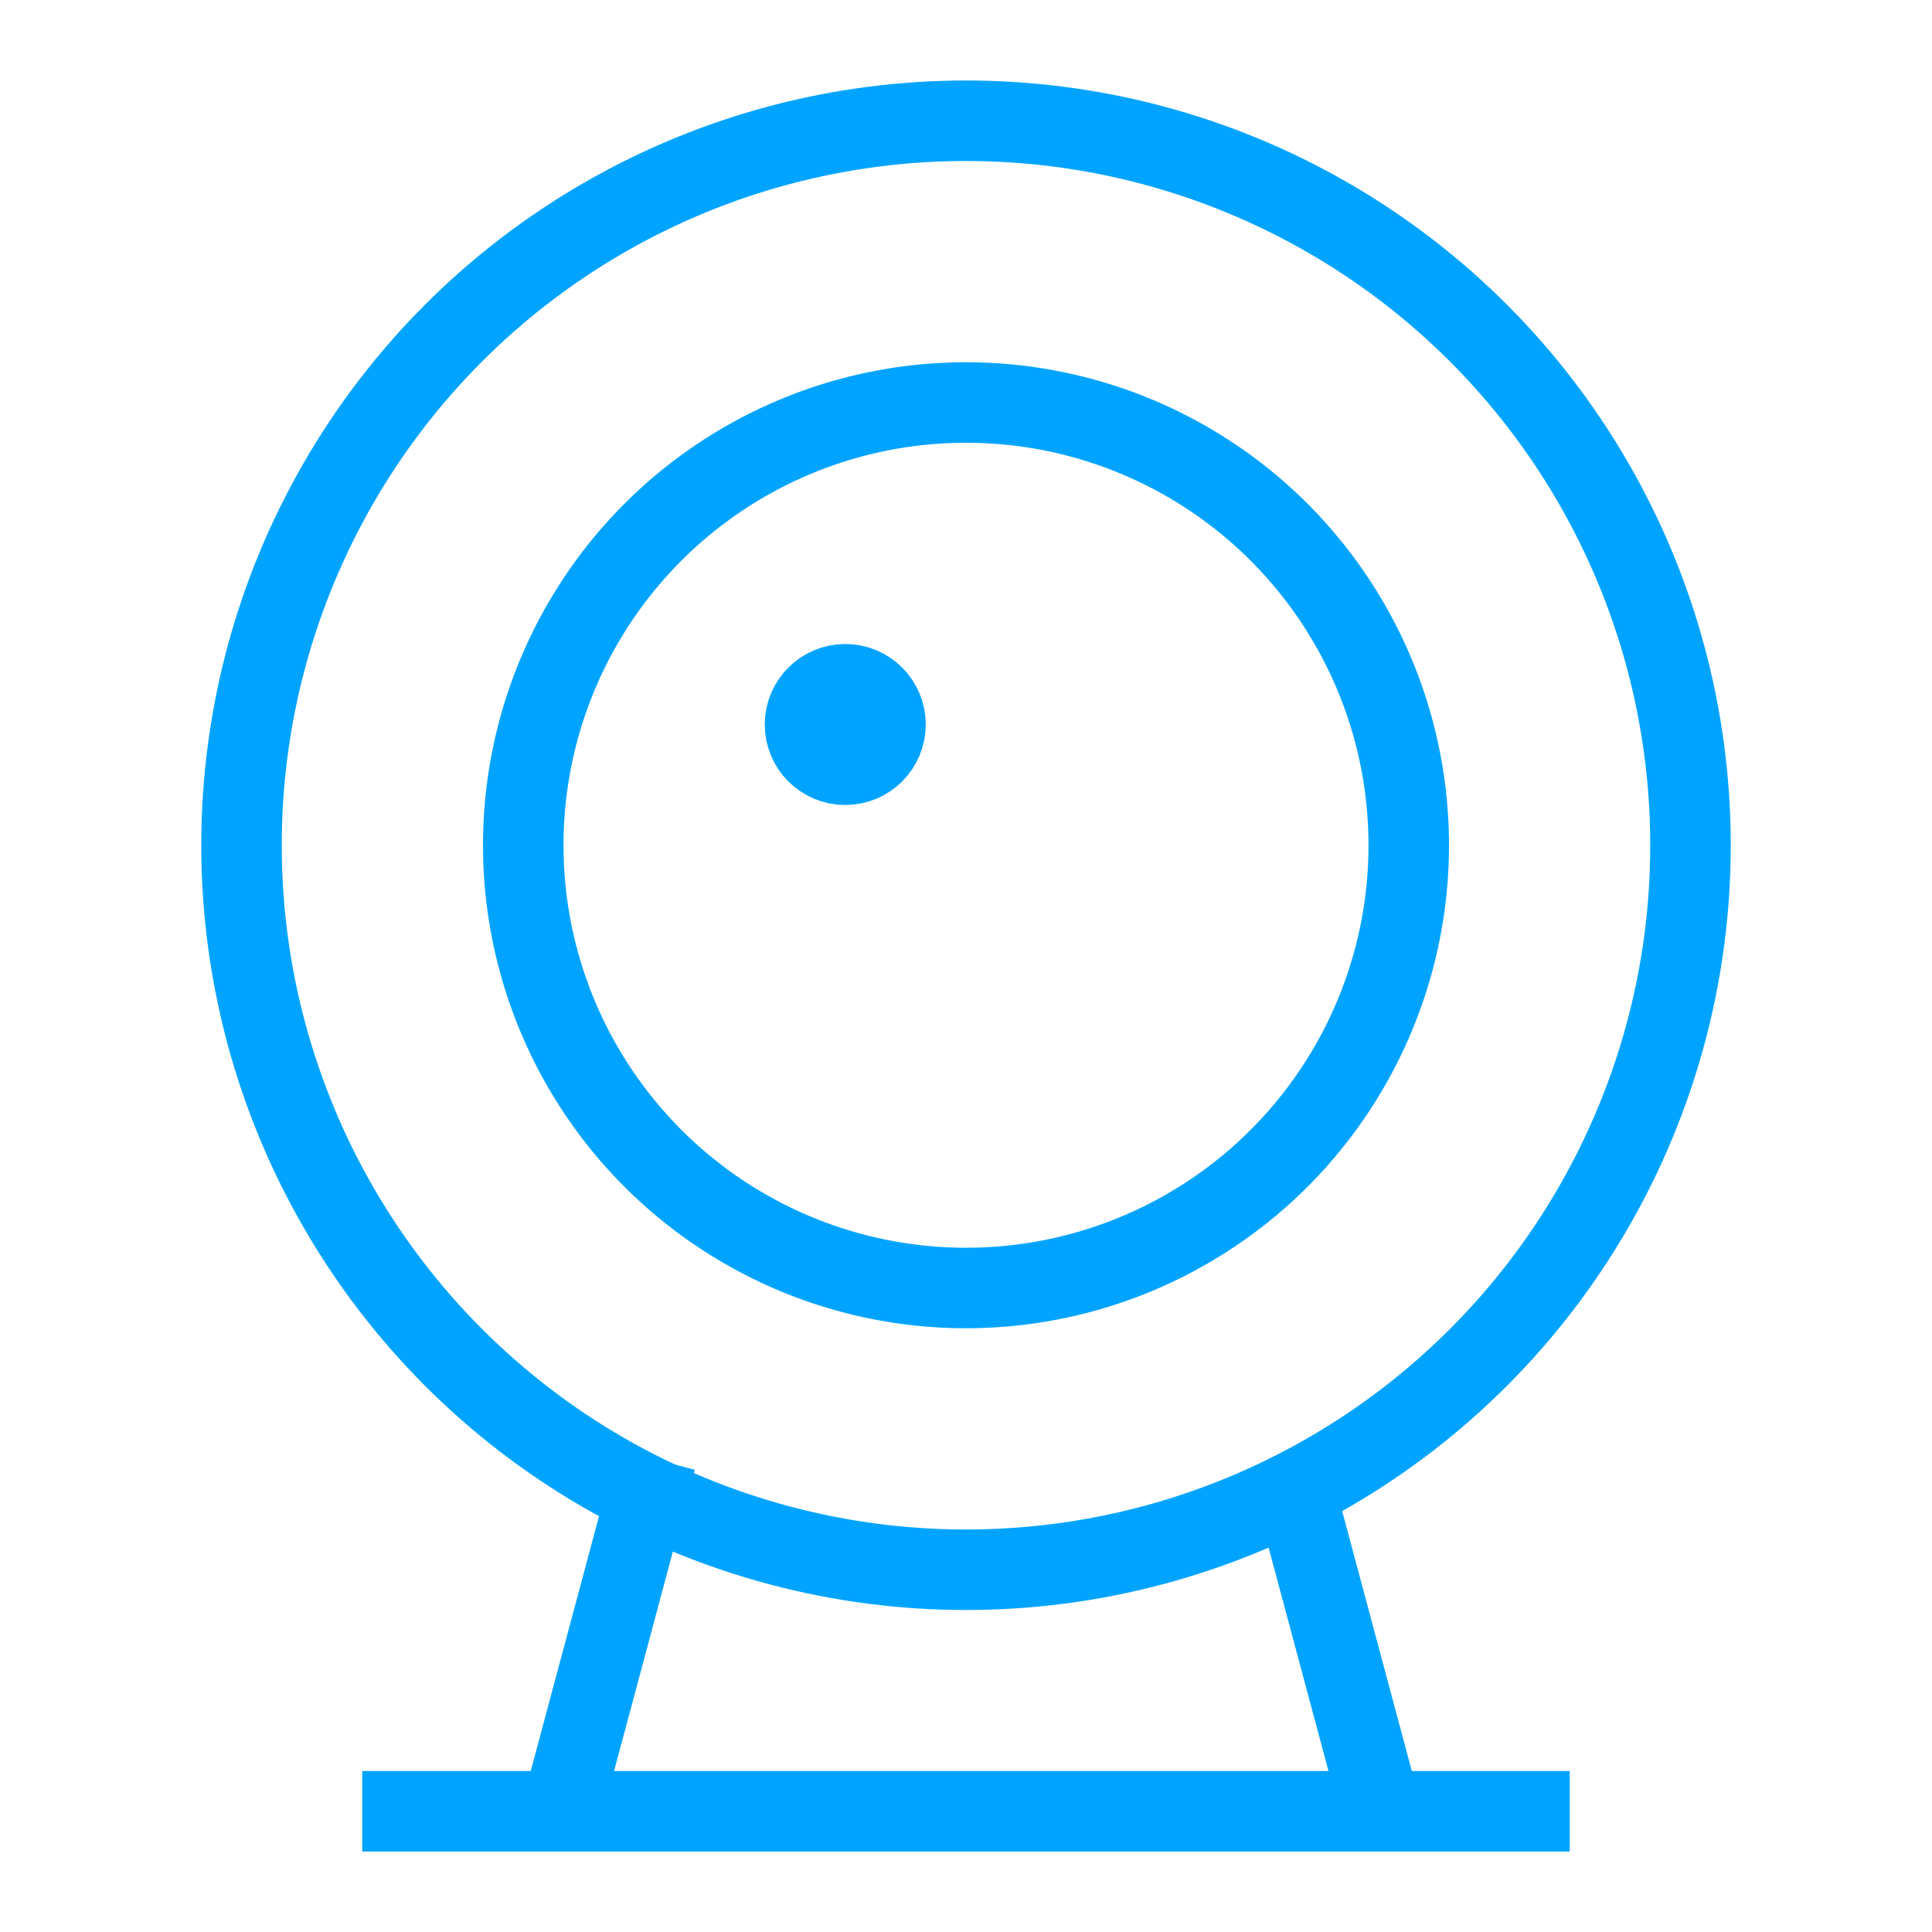 <?xml version="1.0" encoding="UTF-8"?>
<svg width="48px" height="48px" viewBox="0 0 48 48" version="1.1" xmlns="http://www.w3.org/2000/svg" xmlns:xlink="http://www.w3.org/1999/xlink">
    <title>消费版-48-蓝</title>
    <g id="Welcome" stroke="none" stroke-width="1" fill="none" fill-rule="evenodd">
        <g id="消费版-48-蓝">
            <circle id="椭圆形备份-3" stroke="#00A4FF" stroke-width="2" cx="24" cy="21" r="18"></circle>
            <circle id="椭圆形备份-4" stroke="#00A4FF" stroke-width="2" cx="24" cy="21" r="11"></circle>
            <circle id="椭圆形备份-5" stroke="#00A4FF" stroke-width="2" cx="21" cy="18" r="1"></circle>
            <rect id="矩形备份-3" fill="#00A4FF" x="9" y="44" width="30" height="2"></rect>
            <rect id="矩形备份-4" fill="#00A4FF" transform="translate(15.131, 40.605) rotate(-75) translate(-15.131, -40.605) " x="10.631" y="39.605" width="9" height="2"></rect>
            <rect id="矩形备份-5" fill="#00A4FF" transform="translate(33.131, 40.605) scale(-1, 1) rotate(-75) translate(-33.131, -40.605) " x="28.631" y="39.605" width="9" height="2"></rect>
        </g>
    </g>
</svg>